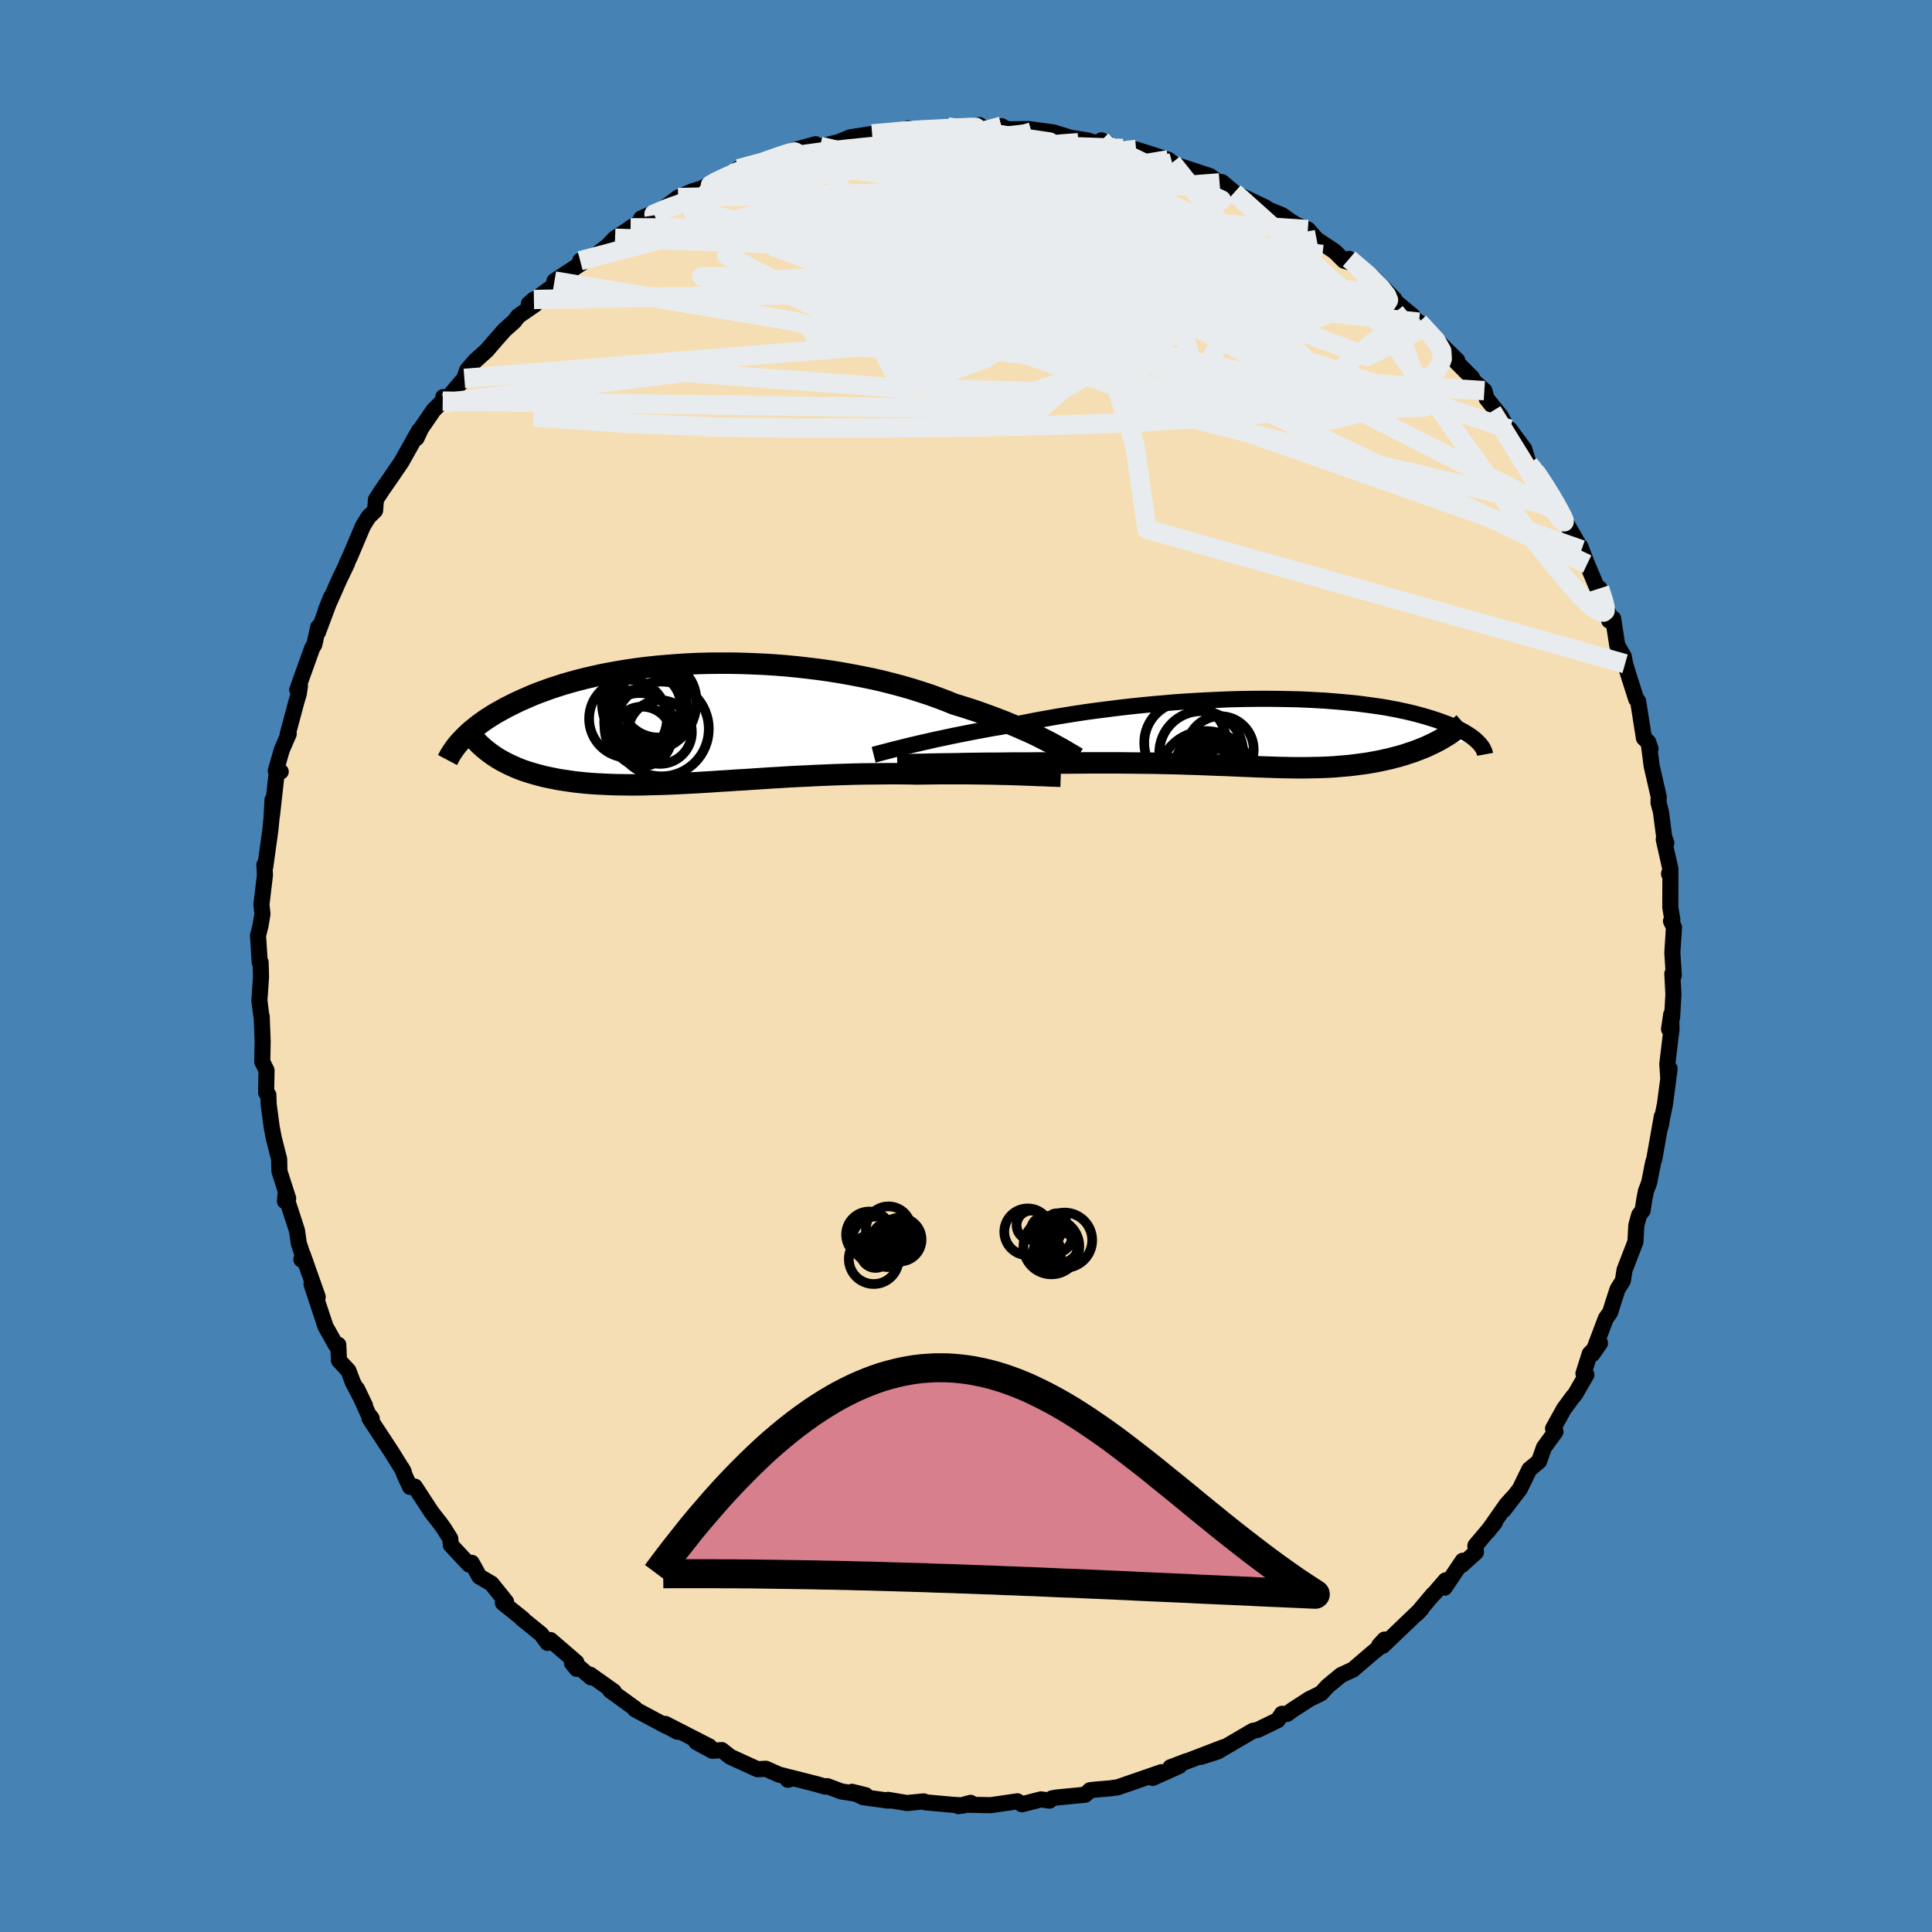 <svg viewBox="-100 -100 200 200" xmlns="http://www.w3.org/2000/svg" width="500" height="500" id="face-svg">
    <defs>
      <clipPath id="leftEyeClipPath">
        <polyline points="36.26,1.82 35.8,1.59 35.31,1.34 34.79,1.09 34.24,0.84 33.67,0.59 33.07,0.33 32.45,0.07 31.81,-0.19 31.14,-0.45 30.45,-0.71 29.73,-0.97 29,-1.23 28.24,-1.48 27.46,-1.73 26.67,-1.97 25.86,-2.3 25.01,-2.62 24.13,-2.94 23.21,-3.24 22.26,-3.54 21.29,-3.82 20.28,-4.09 19.25,-4.35 18.2,-4.59 17.12,-4.81 16.03,-5.02 14.92,-5.22 13.79,-5.4 12.66,-5.56 11.51,-5.7 10.36,-5.83 9.21,-5.94 8.05,-6.03 6.9,-6.1 5.74,-6.15 4.6,-6.19 3.46,-6.21 2.33,-6.21 1.21,-6.2 0.11,-6.17 -0.97,-6.12 -2.04,-6.05 -3.09,-5.97 -4.12,-5.88 -5.13,-5.77 -6.11,-5.65 -7.07,-5.51 -8,-5.36 -8.9,-5.2 -9.78,-5.03 -10.63,-4.84 -11.46,-4.65 -12.25,-4.45 -13.02,-4.24 -13.75,-4.03 -14.46,-3.8 -15.14,-3.58 -15.79,-3.34 -16.42,-3.11 -17.02,-2.87 -17.59,-2.62 -18.14,-2.38 -18.66,-2.14 -19.16,-1.89 -19.64,-1.65 -20.1,-1.4 -20.53,-1.16 -20.95,-0.92 -21.34,-0.67 -21.72,-0.43 -22.08,-0.18 -22.41,0.06 -22.73,0.3 -23.03,0.55 -23.32,0.78 -23.59,1.02 -23.84,1.26 -24.07,1.49 -24.29,1.72 -21.4,3.08 -21.11,3.29 -20.8,3.5 -20.48,3.7 -20.15,3.89 -19.81,4.07 -19.46,4.25 -19.09,4.42 -18.71,4.59 -18.32,4.75 -17.92,4.9 -17.5,5.04 -17.07,5.17 -16.63,5.3 -16.18,5.42 -15.72,5.54 -15.24,5.64 -14.74,5.74 -14.24,5.84 -13.71,5.92 -13.17,6 -12.62,6.08 -12.05,6.14 -11.47,6.2 -10.87,6.25 -10.25,6.29 -9.62,6.32 -8.98,6.35 -8.32,6.37 -7.64,6.38 -6.95,6.39 -6.25,6.39 -5.53,6.38 -4.8,6.36 -4.05,6.34 -3.29,6.32 -2.52,6.29 -1.73,6.25 -0.93,6.21 -0.11,6.17 0.71,6.12 1.55,6.07 2.4,6.01 3.26,5.96 4.13,5.9 5.02,5.85 5.91,5.79 6.81,5.73 7.72,5.67 8.64,5.62 9.56,5.56 10.49,5.51 11.43,5.47 12.37,5.42 13.32,5.38 14.27,5.34 15.22,5.31 16.17,5.28 17.13,5.26 18.08,5.25 19.03,5.24 19.98,5.23 20.92,5.23 21.86,5.24 22.79,5.26 23.58,5.25 24.36,5.24 25.13,5.23 25.9,5.23 26.65,5.23 27.39,5.23 28.13,5.23 28.85,5.24 29.55,5.25 30.24,5.26 30.91,5.27 31.57,5.29 32.2,5.3 32.82,5.32 33.41,5.34" />
      </clipPath>
      <clipPath id="rightEyeClipPath">
        <polyline points="-37.41,1.24 -36.85,1.11 -36.25,0.97 -35.63,0.83 -34.98,0.68 -34.31,0.54 -33.61,0.39 -32.89,0.24 -32.14,0.09 -31.38,-0.06 -30.6,-0.21 -29.79,-0.36 -28.97,-0.51 -28.13,-0.65 -27.28,-0.8 -26.41,-0.94 -25.47,-1.13 -24.5,-1.32 -23.5,-1.5 -22.49,-1.68 -21.45,-1.85 -20.39,-2.02 -19.31,-2.18 -18.22,-2.33 -17.11,-2.47 -16,-2.61 -14.87,-2.74 -13.74,-2.86 -12.61,-2.97 -11.47,-3.07 -10.33,-3.17 -9.2,-3.25 -8.07,-3.32 -6.95,-3.38 -5.83,-3.43 -4.73,-3.48 -3.64,-3.51 -2.56,-3.53 -1.5,-3.54 -0.46,-3.54 0.56,-3.53 1.57,-3.51 2.55,-3.49 3.5,-3.45 4.44,-3.4 5.35,-3.35 6.23,-3.28 7.08,-3.21 7.91,-3.13 8.71,-3.05 9.48,-2.95 10.23,-2.85 10.94,-2.75 11.63,-2.64 12.28,-2.52 12.91,-2.4 13.51,-2.27 14.09,-2.14 14.63,-2.01 15.15,-1.87 15.65,-1.73 16.12,-1.59 16.57,-1.45 16.99,-1.31 17.39,-1.17 17.77,-1.03 18.14,-0.89 18.48,-0.74 18.8,-0.6 19.11,-0.46 19.39,-0.31 19.66,-0.17 19.91,-0.02 20.14,0.12 20.36,0.26 20.56,0.4 20.74,0.54 20.91,0.68 21.06,0.82 21.2,0.96 16.89,0.91 16.57,1.07 16.23,1.23 15.89,1.39 15.54,1.54 15.18,1.68 14.82,1.82 14.45,1.96 14.07,2.08 13.69,2.21 13.3,2.33 12.91,2.44 12.51,2.54 12.11,2.65 11.7,2.74 11.29,2.83 10.86,2.92 10.43,3 10,3.08 9.55,3.15 9.11,3.21 8.65,3.27 8.19,3.33 7.72,3.38 7.25,3.42 6.78,3.46 6.3,3.5 5.81,3.53 5.32,3.55 4.82,3.57 4.32,3.58 3.81,3.59 3.29,3.6 2.77,3.6 2.24,3.6 1.7,3.59 1.15,3.58 0.59,3.57 0.02,3.55 -0.56,3.53 -1.16,3.51 -1.77,3.49 -2.39,3.46 -3.03,3.44 -3.68,3.41 -4.35,3.38 -5.04,3.35 -5.75,3.33 -6.48,3.3 -7.23,3.27 -8,3.24 -8.79,3.22 -9.61,3.19 -10.45,3.17 -11.32,3.15 -12.2,3.13 -13.12,3.12 -14.06,3.11 -15.02,3.1 -16,3.09 -17.01,3.09 -18.04,3.09 -19.1,3.09 -20.17,3.1 -21.26,3.11 -22.09,3.11 -22.91,3.11 -23.75,3.1 -24.58,3.1 -25.42,3.11 -26.25,3.11 -27.08,3.11 -27.91,3.12 -28.73,3.13 -29.54,3.13 -30.34,3.14 -31.13,3.15 -31.91,3.16 -32.67,3.18 -33.4,3.19" />
      </clipPath>
      <filter id="fuzzy">
        <feTurbulence id="turbulence" baseFrequency="0.05" numOctaves="3" type="noise" result="noise" />
        <feDisplacementMap in="SourceGraphic" in2="noise" scale="2" />
      </filter>
      <linearGradient id="rainbowGradient" x1="0%" y1="0%" x2="100%" y2="0%">
        <stop offset="0%" style="stop-color: [object Object]; stop-opacity: 1" />
        <stop offset="50%" style="stop-color: [object Object]; stop-opacity: 1" />
        <stop offset="100%" style="stop-color: [object Object]; stop-opacity: 1" />
      </linearGradient>
    </defs>
    <rect x="-100" y="-100" width="100%" height="100%" fill="rgb(70, 130, 180)" />
    <polyline id="faceContour" points="73.27,0.97 73.12,0.8 73.23,2.92 73.1,5.28 72.78,6.54 73,5.02 73.03,6.55 72.6,10.14 72.69,11.48 72.84,10.63 72.36,14.27 71.86,16.74 71.97,16.34 72.03,15.58 71.26,19.93 71.13,20.35 70.72,22.43 70.39,23.29 70.21,24.22 70.04,25.32 69.69,25.76 69.39,26.85 69.3,28.55 68.17,31.47 68,32.58 67.45,33.45 66.99,34.86 66.68,35.86 66.24,36.47 64.84,40.18 65.63,39.04 64.57,40.14 63.92,42.19 64.22,42.32 63.04,44.36 62.81,44.61 61.9,45.85 60.77,47.89 61.02,48.21 59.83,49.84 59.32,51.28 58.32,52.11 57.33,54.14 55.64,56.34 56.63,55 55.96,55.74 54.02,58.51 54.76,57.59 52.73,60 52.79,60.68 51.31,62.02 51.42,61.57 49.54,64.36 49.64,63.6 48.52,64.9 48.29,65.12 46.66,67.06 47.16,66.53 43.15,70.37 43.32,69.73 42.77,70.33 43.22,70.19 42.2,71 40.05,72.84 38.83,73.4 38.78,73.44 37.43,74.56 36.76,75.29 35.54,75.89 33.82,77 33.23,77.43 32.71,77.41 32.27,78.07 30.19,79.08 29.71,79.17 28.68,79.77 26.04,81.32 24.31,81.87 26.69,80.86 21.93,82.69 22.85,82.31 21.16,82.95 22.08,82.81 19.32,84.05 20.25,83.45 15.65,85.04 15.56,85.04 14.92,85.13 13.49,85.25 12.84,85.32 12.34,85.79 9.37,86.08 8.89,86.17 8.64,86.4 7.77,86.27 5.79,86.78 5.32,86.47 2.57,86.87 0.25,86.83 0.48,86.63 -0.79,86.97 -0.22,86.9 -1.41,86.83 -4.17,86.58 -4.38,86.48 -6.12,86.65 -8.07,86.32 -8.04,86.4 -10.63,86.05 -11.79,85.49 -10.39,85.84 -12.9,85.45 -14.37,84.9 -14.57,84.95 -15.51,84.68 -18.15,84.01 -18.45,84.24 -17.86,84.09 -19.38,83.7 -20.72,83.1 -21.58,83.15 -24.39,81.87 -25.28,81.17 -26.26,81.24 -27.93,80.33 -26.55,80.8 -31.12,78.46 -29.88,79.27 -30.76,78.79 -31.14,78.62 -34.27,76.95 -34.25,76.87 -36.83,75 -36.46,75.1 -38.91,73.36 -38.82,73.64 -40.26,72.4 -40.3,72.76 -40.79,72.16 -40.34,72.08 -43.01,69.78 -43.32,70.07 -43.97,69.18 -45.99,67.54 -45.87,67.59 -47.94,65.93 -47.61,65.82 -49.11,63.95 -50.38,63.2 -51.17,61.78 -51.44,61.96 -53.33,59.94 -53.39,59.27 -54.05,58.22 -54.39,57.74 -55.33,56.54 -57.06,53.89 -57.55,53.93 -58.03,52.9 -58.4,52 -58.2,52.36 -59.39,50.43 -61.75,46.83 -61.52,46.84 -61.89,46.36 -63.04,43.78 -62.21,45.51 -63.48,43.09 -63.93,41.89 -64.91,40.84 -64.98,39.21 -65.22,39.25 -66.3,37.33 -67.16,34.73 -67.75,32.93 -67.11,34.26 -68.66,29.87 -68.8,30.38 -68.43,30.62 -69.07,28.71 -69.25,27.41 -70.45,23.71 -70.5,24.35 -70.17,24.06 -71.07,21.26 -71.08,20.98 -71.1,20 -71.65,17.85 -71.88,16.64 -72.19,14.31 -72.22,13.34 -72.45,13.12 -72.41,10.8 -72.85,9.91 -72.81,7.78 -72.91,5.22 -72.97,5 -73.14,3.62 -73.15,3.64 -72.98,1.12 -73.02,-0.38 -73.11,-0.35 -73.29,-3.15 -73.03,-4.19 -72.83,-5.39 -72.93,-6.3 -72.93,-6.42 -72.57,-9.43 -72.63,-10.48 -72.54,-10.28 -72.02,-14.01 -71.89,-15.34 -71.79,-17.2 -71.85,-15.54 -71.32,-20.32 -70.94,-20.12 -71.45,-20.2 -70.83,-22.37 -70.11,-24.03 -70.22,-23.98 -69.32,-27.34 -69.07,-28.19 -68.95,-28.99 -69.23,-28.59 -67.68,-32.92 -67.46,-33.28 -67.06,-35.08 -67.08,-34.56 -65.73,-38.18 -66.27,-36.85 -64.82,-40.12 -64.75,-40.26 -64.07,-41.67 -64.16,-41.55 -63.71,-42.52 -62.42,-45.57 -61.84,-46.5 -61.17,-47.15 -61.08,-48.29 -60.41,-49.32 -59.71,-50.32 -58.44,-52.18 -56.62,-55.43 -56.88,-54.65 -56.4,-55.67 -55.11,-57.55 -54.17,-58.48 -54.12,-58.89 -54.09,-58.29 -51.93,-60.83 -51.63,-61.7 -50.82,-62.64 -49.62,-63.72 -48.68,-64.81 -47.77,-65.84 -46.77,-66.73 -46.35,-67.28 -44.61,-68.48 -44.73,-69 -45.25,-68.55 -42.73,-70.37 -42.6,-70.91 -39.77,-72.77 -39.48,-73.17 -39.94,-73.01 -38.39,-73.54 -37.13,-74.51 -36.33,-75.34 -33.44,-77.21 -34.72,-76.42 -32.28,-77.71 -33.63,-77.38 -31.39,-78.36 -29.8,-79.55 -28.34,-80.19 -26.1,-80.87 -27.68,-80.34 -25.02,-81.67 -26.33,-81.09 -24.17,-82.02 -23.56,-82.53 -21.07,-83.19 -20.14,-83.66 -19.28,-83.91 -18.69,-84.04 -17.83,-84.45 -15.57,-85.07 -15.1,-84.84 -14.05,-85.08 -13.14,-85.31 -12,-85.78 -9.72,-86.14 -8.56,-86.26 -8.51,-86.22 -6.14,-86.48 -5.92,-86.72 -5.92,-86.61 -2.96,-86.63 -2.78,-86.7 -1.91,-86.86 -0.05,-86.82 1.4,-87.05 1.59,-86.65 3.67,-86.94 4.1,-86.68 4.56,-86.61 6.51,-86.64 9.05,-86.29 10.53,-85.83 10.13,-85.85 12.66,-85.45 12.6,-85.43 14.77,-84.88 14.02,-85.47 15.73,-84.58 16.93,-84.53 16.24,-84.63 17.61,-84.52 20.94,-83.46 21.34,-83.16 21.21,-83.1 25.24,-81.78 25.77,-81.4 26.25,-81.07 26.07,-81.21 26.5,-81.14 27.77,-80.07 30.94,-78.55 31.43,-78.25 32.71,-77.73 33.59,-77.1 34.24,-76.7 35.39,-76.24 36.3,-75.21 37.86,-74.18 38.23,-73.91 39.12,-73.02 40.27,-72.66 39.66,-73.2 42.11,-71.32 44.37,-69 43.9,-69.24 45.82,-67.64 46.27,-67.27 45.84,-67.54 47.43,-66.1 46.89,-66.65 49.51,-64.01 50.85,-62.69 49.29,-64 52.37,-60.92 52.56,-60.55 53.66,-59.56 53.9,-58.73 55.36,-56.91 56.07,-55.59 56.09,-55.39 56.27,-55.57 57.78,-53.53 58.28,-51.93 58.95,-51.41 60.61,-48.77 60.38,-48.91 61.25,-47.46 61.8,-46.75 62.14,-45.85 63.72,-43.09 63.59,-43.44 64.3,-41.6 65.37,-39.06 65.59,-39.09 66.12,-37.43 66.66,-36.19 66.58,-35.76 66.99,-35.97 67.42,-33.19 68.09,-32.04 68.23,-31.29 68.65,-29.91 69.39,-27.6 69.58,-27.4 70.18,-23.59 70.62,-23.19 70.86,-22.49 70.7,-22.86 70.98,-20.71 71.71,-17.52 71.69,-16.9 71.94,-15.97 72.28,-13.33 72.5,-12.74 72.23,-13.1 72.92,-10.04 72.78,-9.54 72.92,-9.84 72.91,-6.08 73.12,-4.79 72.98,-4.65 73.29,-4.01 73.12,-1.37 73.27,0.97 73.12,0.8" fill="rgb(245, 222, 179)" stroke="black" stroke-width="1.667" stroke-linejoin="round" filter="url(#fuzzy)" />
    <g transform="translate(31.81 -24.12)">
      <polyline id="rightCountour" points="-37.41,1.24 -36.85,1.11 -36.25,0.97 -35.63,0.83 -34.98,0.68 -34.31,0.54 -33.61,0.39 -32.89,0.24 -32.14,0.09 -31.38,-0.06 -30.6,-0.21 -29.79,-0.36 -28.97,-0.51 -28.13,-0.65 -27.28,-0.8 -26.41,-0.94 -25.47,-1.13 -24.5,-1.32 -23.5,-1.5 -22.49,-1.68 -21.45,-1.85 -20.39,-2.02 -19.31,-2.18 -18.22,-2.33 -17.11,-2.47 -16,-2.61 -14.87,-2.74 -13.74,-2.86 -12.61,-2.97 -11.47,-3.07 -10.33,-3.17 -9.2,-3.25 -8.07,-3.32 -6.95,-3.38 -5.83,-3.43 -4.73,-3.48 -3.64,-3.51 -2.56,-3.53 -1.5,-3.54 -0.46,-3.54 0.56,-3.53 1.57,-3.51 2.55,-3.49 3.5,-3.45 4.44,-3.4 5.35,-3.35 6.23,-3.28 7.08,-3.21 7.91,-3.13 8.71,-3.05 9.48,-2.95 10.23,-2.85 10.94,-2.75 11.63,-2.64 12.28,-2.52 12.91,-2.4 13.51,-2.27 14.09,-2.14 14.63,-2.01 15.15,-1.87 15.65,-1.73 16.12,-1.59 16.57,-1.45 16.99,-1.31 17.39,-1.17 17.77,-1.03 18.14,-0.89 18.48,-0.74 18.8,-0.6 19.11,-0.46 19.39,-0.31 19.66,-0.17 19.91,-0.02 20.14,0.12 20.36,0.26 20.56,0.4 20.74,0.54 20.91,0.68 21.06,0.82 21.2,0.96 16.89,0.91 16.57,1.07 16.23,1.23 15.89,1.39 15.54,1.54 15.18,1.68 14.82,1.82 14.45,1.96 14.07,2.08 13.69,2.21 13.3,2.33 12.91,2.44 12.51,2.54 12.11,2.65 11.7,2.74 11.29,2.83 10.86,2.92 10.43,3 10,3.08 9.55,3.15 9.11,3.21 8.65,3.27 8.19,3.33 7.72,3.38 7.25,3.42 6.78,3.46 6.3,3.5 5.81,3.53 5.32,3.55 4.82,3.57 4.32,3.58 3.81,3.59 3.29,3.6 2.77,3.6 2.24,3.6 1.7,3.59 1.15,3.58 0.59,3.57 0.02,3.55 -0.56,3.53 -1.16,3.51 -1.77,3.49 -2.39,3.46 -3.03,3.44 -3.68,3.41 -4.35,3.38 -5.04,3.35 -5.75,3.33 -6.48,3.3 -7.23,3.27 -8,3.24 -8.79,3.22 -9.61,3.19 -10.45,3.17 -11.32,3.15 -12.2,3.13 -13.12,3.12 -14.06,3.11 -15.02,3.1 -16,3.09 -17.01,3.09 -18.04,3.09 -19.1,3.09 -20.17,3.1 -21.26,3.11 -22.09,3.11 -22.91,3.11 -23.75,3.1 -24.58,3.1 -25.42,3.11 -26.25,3.11 -27.08,3.11 -27.91,3.12 -28.73,3.13 -29.54,3.13 -30.34,3.14 -31.13,3.15 -31.91,3.16 -32.67,3.18 -33.4,3.19" fill="white" stroke="white" stroke-width="0" stroke-linejoin="round" filter="url(#fuzzy)" />
    </g>
    <g transform="translate(-27.9 -25.14)">
      <polyline id="leftCountour" points="36.26,1.82 35.8,1.59 35.31,1.34 34.79,1.09 34.24,0.84 33.67,0.59 33.07,0.33 32.45,0.07 31.81,-0.19 31.14,-0.45 30.45,-0.71 29.73,-0.97 29,-1.23 28.24,-1.48 27.46,-1.73 26.67,-1.97 25.86,-2.3 25.01,-2.62 24.13,-2.94 23.21,-3.24 22.26,-3.54 21.29,-3.82 20.28,-4.09 19.25,-4.35 18.2,-4.59 17.12,-4.81 16.03,-5.02 14.92,-5.22 13.79,-5.4 12.66,-5.56 11.51,-5.7 10.36,-5.83 9.21,-5.94 8.05,-6.03 6.9,-6.1 5.74,-6.15 4.6,-6.19 3.46,-6.21 2.33,-6.21 1.21,-6.2 0.11,-6.17 -0.97,-6.12 -2.04,-6.05 -3.09,-5.97 -4.12,-5.88 -5.13,-5.77 -6.11,-5.65 -7.07,-5.51 -8,-5.36 -8.9,-5.2 -9.78,-5.03 -10.63,-4.84 -11.46,-4.65 -12.25,-4.45 -13.02,-4.24 -13.75,-4.03 -14.46,-3.8 -15.14,-3.58 -15.79,-3.34 -16.42,-3.11 -17.02,-2.87 -17.59,-2.62 -18.14,-2.38 -18.66,-2.14 -19.16,-1.89 -19.64,-1.65 -20.1,-1.4 -20.53,-1.16 -20.95,-0.92 -21.34,-0.67 -21.72,-0.43 -22.08,-0.18 -22.41,0.06 -22.73,0.3 -23.03,0.55 -23.32,0.78 -23.59,1.02 -23.84,1.26 -24.07,1.49 -24.29,1.72 -21.4,3.08 -21.11,3.29 -20.8,3.5 -20.48,3.7 -20.15,3.89 -19.81,4.07 -19.46,4.25 -19.09,4.42 -18.71,4.59 -18.32,4.75 -17.92,4.9 -17.5,5.04 -17.07,5.17 -16.63,5.3 -16.18,5.42 -15.72,5.54 -15.24,5.64 -14.74,5.74 -14.24,5.84 -13.71,5.92 -13.17,6 -12.62,6.08 -12.05,6.14 -11.47,6.2 -10.87,6.25 -10.25,6.29 -9.62,6.32 -8.98,6.35 -8.32,6.37 -7.64,6.38 -6.95,6.39 -6.25,6.39 -5.53,6.38 -4.8,6.36 -4.05,6.34 -3.29,6.32 -2.52,6.29 -1.73,6.25 -0.93,6.21 -0.11,6.17 0.71,6.12 1.55,6.07 2.4,6.01 3.26,5.96 4.13,5.9 5.02,5.85 5.91,5.79 6.81,5.73 7.72,5.67 8.64,5.62 9.56,5.56 10.49,5.51 11.43,5.47 12.37,5.42 13.32,5.38 14.27,5.34 15.22,5.31 16.17,5.28 17.13,5.26 18.08,5.25 19.03,5.24 19.98,5.23 20.92,5.23 21.86,5.24 22.79,5.26 23.58,5.25 24.36,5.24 25.13,5.23 25.9,5.23 26.65,5.23 27.39,5.23 28.13,5.23 28.85,5.24 29.55,5.25 30.24,5.26 30.91,5.27 31.57,5.29 32.2,5.3 32.82,5.32 33.41,5.34" fill="white" stroke="white" stroke-width="0" stroke-linejoin="round" filter="url(#fuzzy)" />
    </g>
    <g transform="translate(31.81 -24.12)">
      <polyline id="rightUpper" points="-41.37,2.25 -41.13,2.19 -40.85,2.11 -40.53,2.03 -40.19,1.94 -39.8,1.84 -39.39,1.73 -38.94,1.62 -38.46,1.5 -37.95,1.37 -37.41,1.24 -36.85,1.11 -36.25,0.97 -35.63,0.83 -34.98,0.68 -34.31,0.54 -33.61,0.39 -32.89,0.24 -32.14,0.09 -31.38,-0.06 -30.6,-0.21 -29.79,-0.36 -28.97,-0.51 -28.13,-0.65 -27.28,-0.8 -26.41,-0.94 -25.47,-1.13 -24.5,-1.32 -23.5,-1.5 -22.49,-1.68 -21.45,-1.85 -20.39,-2.02 -19.31,-2.18 -18.22,-2.33 -17.11,-2.47 -16,-2.61 -14.87,-2.74 -13.74,-2.86 -12.61,-2.97 -11.47,-3.07 -10.33,-3.17 -9.2,-3.25 -8.07,-3.32 -6.95,-3.38 -5.83,-3.43 -4.73,-3.48 -3.64,-3.51 -2.56,-3.53 -1.5,-3.54 -0.46,-3.54 0.56,-3.53 1.57,-3.51 2.55,-3.49 3.5,-3.45 4.44,-3.4 5.35,-3.35 6.23,-3.28 7.08,-3.21 7.91,-3.13 8.71,-3.05 9.48,-2.95 10.23,-2.85 10.94,-2.75 11.63,-2.64 12.28,-2.52 12.91,-2.4 13.51,-2.27 14.09,-2.14 14.63,-2.01 15.15,-1.87 15.65,-1.73 16.12,-1.59 16.57,-1.45 16.99,-1.31 17.39,-1.17 17.77,-1.03 18.14,-0.89 18.48,-0.74 18.8,-0.6 19.11,-0.46 19.39,-0.31 19.66,-0.17 19.91,-0.02 20.14,0.12 20.36,0.26 20.56,0.4 20.74,0.54 20.91,0.68 21.06,0.82 21.2,0.96 21.33,1.09 21.44,1.22 21.54,1.35 21.63,1.48 21.71,1.61 21.77,1.74 21.83,1.86 21.87,1.98 21.91,2.1 21.93,2.21" fill="none" stroke="black" stroke-width="1.667" stroke-linejoin="round" filter="url(#fuzzy)" />
      <polyline id="rightLower" points="-38.92,3.29 -38.57,3.28 -38.17,3.28 -37.72,3.27 -37.22,3.26 -36.67,3.25 -36.08,3.24 -35.46,3.22 -34.8,3.21 -34.12,3.2 -33.4,3.19 -32.67,3.18 -31.91,3.16 -31.13,3.15 -30.34,3.14 -29.54,3.13 -28.73,3.13 -27.91,3.12 -27.08,3.11 -26.25,3.11 -25.42,3.11 -24.58,3.1 -23.75,3.1 -22.91,3.11 -22.09,3.11 -21.26,3.11 -20.17,3.1 -19.1,3.09 -18.04,3.09 -17.01,3.09 -16,3.09 -15.02,3.1 -14.06,3.11 -13.12,3.12 -12.2,3.13 -11.32,3.15 -10.45,3.17 -9.61,3.19 -8.79,3.22 -8,3.24 -7.23,3.27 -6.48,3.3 -5.75,3.33 -5.04,3.35 -4.35,3.38 -3.68,3.41 -3.03,3.44 -2.39,3.46 -1.77,3.49 -1.16,3.51 -0.56,3.53 0.02,3.55 0.59,3.57 1.15,3.58 1.7,3.59 2.24,3.6 2.77,3.6 3.29,3.6 3.81,3.59 4.32,3.58 4.82,3.57 5.32,3.55 5.81,3.53 6.3,3.5 6.78,3.46 7.25,3.42 7.72,3.38 8.19,3.33 8.65,3.27 9.11,3.21 9.55,3.15 10,3.08 10.43,3 10.86,2.92 11.29,2.83 11.7,2.74 12.11,2.65 12.51,2.54 12.91,2.44 13.3,2.33 13.69,2.21 14.07,2.08 14.45,1.96 14.82,1.82 15.18,1.68 15.54,1.54 15.89,1.39 16.23,1.23 16.57,1.07 16.89,0.91 17.21,0.74 17.52,0.56 17.82,0.38 18.12,0.2 18.4,0.01 18.68,-0.19 18.95,-0.39 19.21,-0.59 19.46,-0.79 19.7,-1" fill="none" stroke="black" stroke-width="2.222" stroke-linejoin="round" filter="url(#fuzzy)" />
      <circle r="4.354" cx="-7.456" cy="2.093" stroke="black" fill="none" stroke-width="1.0" filter="url(#fuzzy)" clip-path="url(#rightEyeClipPath)" /><circle r="3.28" cx="-8.161" cy="5.258" stroke="black" fill="none" stroke-width="1.0" filter="url(#fuzzy)" clip-path="url(#rightEyeClipPath)" /><circle r="4.256" cx="-9.106" cy="1.018" stroke="black" fill="none" stroke-width="1.0" filter="url(#fuzzy)" clip-path="url(#rightEyeClipPath)" /><circle r="3.662" cx="-6.601" cy="3.773" stroke="black" fill="none" stroke-width="1.0" filter="url(#fuzzy)" clip-path="url(#rightEyeClipPath)" /><circle r="3.532" cx="-5.481" cy="5.198" stroke="black" fill="none" stroke-width="1.0" filter="url(#fuzzy)" clip-path="url(#rightEyeClipPath)" /><circle r="3.798" cx="-5.046" cy="5.288" stroke="black" fill="none" stroke-width="1.0" filter="url(#fuzzy)" clip-path="url(#rightEyeClipPath)" /><circle r="3.476" cx="-5.501" cy="1.733" stroke="black" fill="none" stroke-width="1.0" filter="url(#fuzzy)" clip-path="url(#rightEyeClipPath)" /><circle r="4.924" cx="-6.996" cy="4.718" stroke="black" fill="none" stroke-width="1.0" filter="url(#fuzzy)" clip-path="url(#rightEyeClipPath)" /><circle r="3.13" cx="-6.421" cy="4.533" stroke="black" fill="none" stroke-width="1.0" filter="url(#fuzzy)" clip-path="url(#rightEyeClipPath)" /><circle r="4.506" cx="-6.091" cy="5.303" stroke="black" fill="none" stroke-width="1.0" filter="url(#fuzzy)" clip-path="url(#rightEyeClipPath)" />
      </g>
    <g transform="translate(-27.9 -25.14)">
      <polyline id="leftUpper" points="39.43,3.61 39.24,3.5 39.02,3.37 38.77,3.22 38.49,3.06 38.19,2.88 37.86,2.69 37.5,2.49 37.12,2.28 36.7,2.05 36.26,1.82 35.8,1.59 35.31,1.34 34.79,1.09 34.24,0.84 33.67,0.59 33.07,0.33 32.45,0.07 31.81,-0.19 31.14,-0.45 30.45,-0.71 29.73,-0.97 29,-1.23 28.24,-1.48 27.46,-1.73 26.67,-1.97 25.86,-2.3 25.01,-2.62 24.13,-2.94 23.21,-3.24 22.26,-3.54 21.29,-3.82 20.28,-4.09 19.25,-4.35 18.2,-4.59 17.12,-4.81 16.03,-5.02 14.92,-5.22 13.79,-5.4 12.66,-5.56 11.51,-5.7 10.36,-5.83 9.21,-5.94 8.05,-6.03 6.9,-6.1 5.74,-6.15 4.6,-6.19 3.46,-6.21 2.33,-6.21 1.21,-6.2 0.11,-6.17 -0.97,-6.12 -2.04,-6.05 -3.09,-5.97 -4.12,-5.88 -5.13,-5.77 -6.11,-5.65 -7.07,-5.51 -8,-5.36 -8.9,-5.2 -9.78,-5.03 -10.63,-4.84 -11.46,-4.65 -12.25,-4.45 -13.02,-4.24 -13.75,-4.03 -14.46,-3.8 -15.14,-3.58 -15.79,-3.34 -16.42,-3.11 -17.02,-2.87 -17.59,-2.62 -18.14,-2.38 -18.66,-2.14 -19.16,-1.89 -19.64,-1.65 -20.1,-1.4 -20.53,-1.16 -20.95,-0.92 -21.34,-0.67 -21.72,-0.43 -22.08,-0.18 -22.41,0.06 -22.73,0.3 -23.03,0.55 -23.32,0.78 -23.59,1.02 -23.84,1.26 -24.07,1.49 -24.29,1.72 -24.5,1.94 -24.69,2.16 -24.87,2.38 -25.03,2.6 -25.18,2.81 -25.32,3.02 -25.45,3.23 -25.57,3.43 -25.67,3.63 -25.77,3.82" fill="none" stroke="black" stroke-width="2.222" stroke-linejoin="round" filter="url(#fuzzy)" />
      <polyline id="leftLower" points="37.71,5.5 37.44,5.49 37.13,5.48 36.78,5.47 36.39,5.45 35.97,5.43 35.52,5.42 35.03,5.4 34.52,5.38 33.98,5.36 33.41,5.34 32.82,5.32 32.2,5.3 31.57,5.29 30.91,5.27 30.24,5.26 29.55,5.25 28.85,5.24 28.13,5.23 27.39,5.23 26.65,5.23 25.9,5.23 25.13,5.23 24.36,5.24 23.58,5.25 22.79,5.26 21.86,5.24 20.92,5.23 19.98,5.23 19.03,5.24 18.08,5.25 17.13,5.26 16.17,5.28 15.22,5.31 14.27,5.34 13.32,5.38 12.37,5.42 11.43,5.47 10.49,5.51 9.56,5.56 8.64,5.62 7.72,5.67 6.81,5.73 5.91,5.79 5.02,5.85 4.13,5.9 3.26,5.96 2.4,6.01 1.55,6.07 0.71,6.12 -0.11,6.17 -0.93,6.21 -1.73,6.25 -2.52,6.29 -3.29,6.32 -4.05,6.34 -4.8,6.36 -5.53,6.38 -6.25,6.39 -6.95,6.39 -7.64,6.38 -8.32,6.37 -8.98,6.35 -9.62,6.32 -10.25,6.29 -10.87,6.25 -11.47,6.2 -12.05,6.14 -12.62,6.08 -13.17,6 -13.71,5.92 -14.24,5.84 -14.74,5.74 -15.24,5.64 -15.72,5.54 -16.18,5.42 -16.63,5.3 -17.07,5.17 -17.5,5.04 -17.92,4.9 -18.32,4.75 -18.71,4.59 -19.09,4.42 -19.46,4.25 -19.81,4.07 -20.15,3.89 -20.48,3.7 -20.8,3.5 -21.11,3.29 -21.4,3.08 -21.69,2.86 -21.96,2.64 -22.22,2.41 -22.47,2.18 -22.71,1.93 -22.93,1.69 -23.15,1.44 -23.36,1.18 -23.55,0.92 -23.74,0.65" fill="none" stroke="black" stroke-width="2.222" stroke-linejoin="round" filter="url(#fuzzy)" />
      <circle r="4.878" cx="-4.904" cy="-2.051" stroke="black" fill="none" stroke-width="1.0" filter="url(#fuzzy)" clip-path="url(#leftEyeClipPath)" /><circle r="4.902" cx="-3.629" cy="0.604" stroke="black" fill="none" stroke-width="1.0" filter="url(#fuzzy)" clip-path="url(#leftEyeClipPath)" /><circle r="3.924" cx="-3.944" cy="-2.436" stroke="black" fill="none" stroke-width="1.0" filter="url(#fuzzy)" clip-path="url(#leftEyeClipPath)" /><circle r="3.386" cx="-6.169" cy="-0.081" stroke="black" fill="none" stroke-width="1.0" filter="url(#fuzzy)" clip-path="url(#leftEyeClipPath)" /><circle r="3.298" cx="-3.774" cy="0.919" stroke="black" fill="none" stroke-width="1.0" filter="url(#fuzzy)" clip-path="url(#leftEyeClipPath)" /><circle r="4.032" cx="-7.084" cy="-0.461" stroke="black" fill="none" stroke-width="1.0" filter="url(#fuzzy)" clip-path="url(#leftEyeClipPath)" /><circle r="3.536" cx="-5.144" cy="-1.741" stroke="black" fill="none" stroke-width="1.0" filter="url(#fuzzy)" clip-path="url(#leftEyeClipPath)" /><circle r="3.616" cx="-5.894" cy="0.499" stroke="black" fill="none" stroke-width="1.0" filter="url(#fuzzy)" clip-path="url(#leftEyeClipPath)" /><circle r="3.076" cx="-5.629" cy="1.369" stroke="black" fill="none" stroke-width="1.0" filter="url(#fuzzy)" clip-path="url(#leftEyeClipPath)" /><circle r="4.166" cx="-5.199" cy="-2.116" stroke="black" fill="none" stroke-width="1.0" filter="url(#fuzzy)" clip-path="url(#leftEyeClipPath)" />
    </g>
    <g id="hairs">
      <polyline points="-24.17,-82.02 -22.93,-82.48 -21.14,-82.8 -19.2,-82.93 -17.11,-82.89 -14.82,-82.74 -12.28,-82.48 -9.52,-82.14 -6.55,-81.73 -3.43,-81.26 -0.15,-80.74 3.25,-80.18 6.74,-79.57 10.28,-78.91 13.86,-78.19 17.45,-77.4 21.02,-76.56 24.56,-75.73 27.98,-74.97 31.21,-74.38 34.14,-73.99 36.9,-73.66" fill="none" stroke="rgb(233, 236, 239)" stroke-width="2" stroke-linejoin="round" filter="url(#fuzzy)" /><polyline points="39.66,-73.2 41.67,-71.48 42.91,-70.23 43.54,-69.43 43.74,-68.94 43.59,-68.68 43.17,-68.54 42.53,-68.48 41.65,-68.47 40.5,-68.53 39.05,-68.68 37.23,-68.97 35.02,-69.41 32.4,-70.03 29.34,-70.83 25.83,-71.83 21.83,-73.05 17.31,-74.51 12.21,-76.23 6.49,-78.16 0.15,-80.27 -6.76,-82.53" fill="none" stroke="rgb(233, 236, 239)" stroke-width="2" stroke-linejoin="round" filter="url(#fuzzy)" /><polyline points="-26.1,-80.87 -26.32,-80.85 -25.34,-81.18 -23.83,-81.6 -21.86,-82.08 -19.52,-82.61 -16.95,-83.13 -14.3,-83.61 -11.64,-84.04 -9.01,-84.43 -6.43,-84.8 -3.96,-85.15 -1.69,-85.5 0.24,-85.84 1.72,-86.18 2.85,-86.47" fill="none" stroke="rgb(233, 236, 239)" stroke-width="2" stroke-linejoin="round" filter="url(#fuzzy)" /><polyline points="-9.72,-86.14 -8.77,-86.22 -7.72,-86.31 -6.56,-86.42 -5.37,-86.51 -4.17,-86.58 -2.99,-86.64 -1.87,-86.7 -0.85,-86.75 0.01,-86.79 0.65,-86.82 1.01,-86.82 1.04,-86.8 0.71,-86.76 0.02,-86.7 -1.03,-86.65 -2.47,-86.6 -4.22,-86.56" fill="none" stroke="rgb(233, 236, 239)" stroke-width="2" stroke-linejoin="round" filter="url(#fuzzy)" /><polyline points="-23.56,-82.53 -21.56,-83.07 -19.91,-83.46 -18.26,-83.78 -16.45,-84.06 -14.45,-84.33 -12.3,-84.57 -10.05,-84.8 -7.74,-85 -5.39,-85.2 -3.05,-85.39 -0.77,-85.56 1.34,-85.71 3.23,-85.85 4.82,-85.98 6.08,-86.13 6.79,-86.34" fill="none" stroke="rgb(233, 236, 239)" stroke-width="2" stroke-linejoin="round" filter="url(#fuzzy)" /><polyline points="-26.1,-80.87 -26.45,-80.85 -25.86,-81.19 -24.97,-81.61 -23.88,-82.09 -22.66,-82.58 -21.44,-83.05 -20.34,-83.46 -19.4,-83.79 -18.65,-84.04 -18.09,-84.2 -17.75,-84.27 -17.65,-84.24 -17.84,-84.1 -18.35,-83.86 -19.15,-83.5 -20.23,-83.05 -21.58,-82.49 -23.23,-81.85 -25.28,-81.12" fill="none" stroke="rgb(233, 236, 239)" stroke-width="2" stroke-linejoin="round" filter="url(#fuzzy)" /><polyline points="58.28,-51.93 59.1,-50.95 59.88,-49.77 60.5,-48.77 61.01,-47.9 61.43,-47.15 61.75,-46.54 61.92,-46.13 61.92,-45.98 61.71,-46.13 61.28,-46.66 60.58,-47.65 59.57,-49.21 58.19,-51.39 56.47,-54.17 54.47,-57.43" fill="none" stroke="rgb(233, 236, 239)" stroke-width="2" stroke-linejoin="round" filter="url(#fuzzy)" /><polyline points="65.59,-39.09 66,-37.81 66.17,-37.11 66.16,-36.77 65.99,-36.63 65.66,-36.67 65.15,-36.95 64.43,-37.54 63.45,-38.52 62.18,-39.95 60.55,-41.92 58.5,-44.54 56.01,-47.89 53.07,-51.95 49.76,-56.63 46.11,-61.84 42.12,-67.64" fill="none" stroke="rgb(233, 236, 239)" stroke-width="2" stroke-linejoin="round" filter="url(#fuzzy)" /><polyline points="40.27,-72.66 40.51,-72.43 41.33,-71.53 41.86,-70.67 41.85,-70.11 41.28,-69.86 40.18,-69.89 38.61,-70.12 36.6,-70.49 34.15,-70.98 31.23,-71.6 27.76,-72.39 23.65,-73.38 18.85,-74.59 13.32,-76.04 7.06,-77.74 0.11,-79.74 -7.46,-82.12" fill="none" stroke="rgb(233, 236, 239)" stroke-width="2" stroke-linejoin="round" filter="url(#fuzzy)" /><polyline points="-32.28,-77.71 -32.3,-77.84 -30.89,-78.44 -28.96,-79.12 -26.9,-79.72 -24.84,-80.2 -22.79,-80.61 -20.66,-80.99 -18.39,-81.37 -15.94,-81.76 -13.34,-82.16 -10.66,-82.56 -8,-82.95 -5.42,-83.32 -2.95,-83.67 -0.59,-84 1.67,-84.3 3.85,-84.55 5.97,-84.76 8,-84.94 9.92,-85.1 11.64,-85.23" fill="none" stroke="rgb(233, 236, 239)" stroke-width="2" stroke-linejoin="round" filter="url(#fuzzy)" /><polyline points="46.89,-66.65 48.65,-64.74 49.25,-63.67 49.3,-62.85 49,-62.06 48.36,-61.26 47.31,-60.49 45.82,-59.77 43.86,-59.13 41.45,-58.57 38.58,-58.09 35.27,-57.67 31.52,-57.29 27.3,-56.92 22.6,-56.58 17.36,-56.28 11.57,-56.05 5.2,-55.88 -1.75,-55.76 -9.28,-55.69 -17.37,-55.68 -26.02,-55.8 -35.16,-56.18 -44.77,-56.83" fill="none" stroke="rgb(233, 236, 239)" stroke-width="2" stroke-linejoin="round" filter="url(#fuzzy)" /><polyline points="17.61,-84.52 -4.56,-82.6 -2.02,-82.34 6.37,-80.19 12.07,-77.4 11.79,-75.37 7.18,-73.95 2.19,-72.36 -0.21,-70.36 0.29,-68.5 2.08,-67.64 3.4,-68.24 3.89,-70.17 4.53,-72.79 6.54,-75.32 10.22,-77.05 14.7,-77.41 18.62,-75.98 20.78,-72.55 20.21,-67.56 15.91,-62.46 7.05,-59.47 -7.08,-59.84 -29.21,-61.45 -54.09,-58.29" fill="none" stroke="rgb(233, 236, 239)" stroke-width="2" stroke-linejoin="round" filter="url(#fuzzy)" /><polyline points="4.56,-86.61 6.17,-81.68 -2.82,-74.68 -16.41,-71.19 -25.33,-70.76 -27.35,-71.36 -24.38,-71.35 -19.18,-69.96 -13.54,-67.17 -7.98,-63.56 -2.6,-60.17 2.18,-58.07 6.08,-57.9 9.73,-59.54 14.5,-62.25 20.94,-65.08 27.27,-67.53 29.97,-69.46 26.68,-70.59 18.02,-69.67 2.2,-65.15 -51.93,-60.83" fill="none" stroke="rgb(233, 236, 239)" stroke-width="2" stroke-linejoin="round" filter="url(#fuzzy)" /><polyline points="-15.1,-84.84 20.88,-76.03 36.25,-69.38 36.23,-67.41 26.02,-68.34 13.83,-69.23 7.68,-68.37 10.82,-65.59 20.18,-61.98 29.1,-59.22 32.14,-58.64 28.12,-60.44 19.47,-63.85 10.85,-67.36 14.66,-65.23 64.3,-41.6" fill="none" stroke="rgb(233, 236, 239)" stroke-width="2" stroke-linejoin="round" filter="url(#fuzzy)" /><polyline points="68.23,-31.29 18.75,-45.2 17.45,-54.02 14.76,-62.52 9.22,-67.59 5.38,-68.82 3.97,-68.11 2.98,-67.57 0.73,-68.3 -2.46,-70.14 -4.71,-72.19 -4.11,-73.44 0.08,-73.28 6.97,-71.79 14.51,-69.58 20.39,-67.52 22.88,-66.39 21.34,-66.58 16.35,-67.93 9.7,-69.85 4,-71.57 0.95,-72.64 -1.83,-73.33 -9.57,-75.82 -2.78,-86.7" fill="none" stroke="rgb(233, 236, 239)" stroke-width="2" stroke-linejoin="round" filter="url(#fuzzy)" /><polyline points="-42.6,-70.91 -17.73,-66.73 -1.82,-61.64 2.67,-63.28 3.51,-68.3 4.7,-73 7.65,-75.69 12.23,-76.3 17.65,-75.29 23.29,-73.08 28.4,-70.12 31.35,-67.3 29.63,-65.96 21.23,-67.24 6.77,-70.98 -9.33,-75.22 -19.79,-77.3 -15.65,-77.38 20.94,-83.46" fill="none" stroke="rgb(233, 236, 239)" stroke-width="2" stroke-linejoin="round" filter="url(#fuzzy)" /><polyline points="-0.05,-86.82 10.6,-76.61 31.88,-64.06 41.57,-57.45 37.71,-56.51 26.5,-59.19 16.31,-63.49 12.1,-67.93 12.71,-71.78 12.84,-74.99 7.96,-77.63 -1.51,-79.38 -9.5,-79.58 -6.71,-77.46 15.64,-70.26 61.8,-46.75" fill="none" stroke="rgb(233, 236, 239)" stroke-width="2" stroke-linejoin="round" filter="url(#fuzzy)" /><polyline points="45.84,-67.54 36.46,-59.91 11.36,-65.08 0.43,-69.63 3.93,-72.6 13.15,-74.48 21.52,-75.38 26.3,-75.16 26.84,-73.81 23.62,-71.46 18.78,-68.41 15.54,-65.4 14.48,-64.06 9.49,-66.59 -5.39,-74.11 -2.78,-86.7" fill="none" stroke="rgb(233, 236, 239)" stroke-width="2" stroke-linejoin="round" filter="url(#fuzzy)" /><polyline points="63.72,-43.09 3.49,-64.24 -14.37,-69.14 -15.4,-68.03 -10.78,-66.37 -4.92,-65.7 1.23,-65.76 7.27,-65.84 11.91,-65.5 13.21,-64.77 9.89,-64.01 2.48,-63.59 -6.46,-63.7 -13.42,-64.34 -15.8,-65.48 -13.39,-67.16 -8.47,-69.41 -4.19,-71.83 -1.94,-73.24 0.08,-72.12 5.44,-68.55 13.42,-67.81 -5.92,-86.61" fill="none" stroke="rgb(233, 236, 239)" stroke-width="2" stroke-linejoin="round" filter="url(#fuzzy)" /><polyline points="17.61,-84.52 -16.11,-76.17 -20.47,-74.95 -17.59,-74.27 -14.58,-73.93 -11.94,-74.22 -8.14,-75.14 -2.95,-76.44 2.08,-77.67 4.7,-78.44 3.47,-78.62 -1.31,-78.44 -7.68,-78.37 -13.13,-78.67 -15.83,-79.08 -15.03,-78.88 -10.77,-77.64 -7.49,-76.33 -34.72,-76.42" fill="none" stroke="rgb(233, 236, 239)" stroke-width="2" stroke-linejoin="round" filter="url(#fuzzy)" /><polyline points="3.67,-86.94 -0.87,-85.73 5.69,-83 15.08,-79.67 21.55,-75.9 23.73,-72.01 21.94,-68.9 16.84,-67.4 9.66,-67.46 3.03,-68 0.85,-67.43 6.27,-64.74 18.14,-60.41 28.94,-56.74 28.86,-56.94 21.1,-61.58 53.66,-59.56" fill="none" stroke="rgb(233, 236, 239)" stroke-width="2" stroke-linejoin="round" filter="url(#fuzzy)" /><polyline points="26.25,-81.07 -10.31,-78.32 -22.56,-76.48 -24.78,-73.57 -19.51,-70.8 -10.26,-68.62 -0.77,-67.07 6.42,-66.13 10.15,-65.65 10.75,-65.24 10.01,-64.54 10.24,-63.45 12.74,-62.3 16.69,-61.78 19.58,-62.58 18.88,-65.02 13.95,-68.72 6.61,-72.58 0.07,-75.22 -2.71,-75.66 -0.09,-74.09 6.38,-71.8 4.15,-69.88 -44.73,-69" fill="none" stroke="rgb(233, 236, 239)" stroke-width="2" stroke-linejoin="round" filter="url(#fuzzy)" /><polyline points="-26.33,-81.09 -26.52,-80.4 -28.29,-78.16 -24.17,-77.26 -15.34,-76.71 -5.9,-75.36 1.49,-73.44 6.25,-72 8.63,-71.82 8.88,-73.03 7.41,-75.24 5.21,-77.87 3.47,-80.35 2.65,-82.07 1.83,-82.61 -0.31,-81.94 -3.49,-80.72 -7.08,-80.03 -29.8,-79.55" fill="none" stroke="rgb(233, 236, 239)" stroke-width="2" stroke-linejoin="round" filter="url(#fuzzy)" /><polyline points="-0.05,-86.82 13.61,-83.87 18.89,-79.57 21.44,-73.4 19.52,-68.39 13.7,-66 6.17,-66.17 -1.4,-68.06 -8.33,-70.62 -14.2,-72.91 -18.48,-74.39 -20.49,-74.88 -19.72,-74.39 -16.12,-73.05 -10.21,-71.21 -3.11,-69.59 3.58,-69.13 8.14,-70.41 9.1,-73.04 5.96,-75.94 -0.08,-78.14 -4.92,-79.23 -0.08,-78.52 35.39,-76.24" fill="none" stroke="rgb(233, 236, 239)" stroke-width="2" stroke-linejoin="round" filter="url(#fuzzy)" /><polyline points="-8.56,-86.26 16.59,-74.06 15.15,-72.91 8.17,-73.3 2.56,-73.5 2.86,-72.76 9,-70.68 17.1,-67.72 22.69,-64.9 23.22,-63.07 18.7,-62.45 10.78,-62.77 1.65,-63.82 -6.4,-65.69 -11.29,-68.56 -11.91,-72.3 -9.36,-76.22 -7.11,-79.09 -8.71,-79.53 -13.84,-76.86 -13.92,-73.49 21.34,-83.16" fill="none" stroke="rgb(233, 236, 239)" stroke-width="2" stroke-linejoin="round" filter="url(#fuzzy)" /><polyline points="27.77,-80.07 45.26,-64.39 47.52,-57.88 39.48,-57.51 29.84,-59.87 25.14,-62.55 26.38,-64.6 30.95,-65.9 35.69,-66.78 38.34,-67.85 37.81,-69.69 34.02,-72.49 27.83,-75.84 20.91,-78.95 15.33,-80.99 12.69,-81.58 12.56,-80.96 11.12,-80.04 2.05,-79.68 -17.92,-78.81 -39.94,-73.01" fill="none" stroke="rgb(233, 236, 239)" stroke-width="2" stroke-linejoin="round" filter="url(#fuzzy)" /><polyline points="16.24,-84.63 4.08,-85.07 -0.4,-82.88 2.25,-79.54 4.09,-76.28 2.18,-73.19 -0.54,-69.94 -0.89,-66.77 0.72,-64.62 1.59,-64.57 0.63,-66.9 0.25,-70.64 4.29,-74.12 13.6,-76.29 23.59,-77.56 26.45,-79.3 14.77,-84.88" fill="none" stroke="rgb(233, 236, 239)" stroke-width="2" stroke-linejoin="round" filter="url(#fuzzy)" /><polyline points="47.43,-66.1 41.53,-63.1 23.32,-69.97 13.15,-72.52 9.66,-70.38 6.7,-66.44 2.03,-62.89 -3.21,-60.97 -7.39,-61.38 -8.86,-64.07 -5.26,-67.69 4.95,-70.17 18.57,-70.57 25.09,-70.71 10,-73.71 -36.33,-75.34" fill="none" stroke="rgb(233, 236, 239)" stroke-width="2" stroke-linejoin="round" filter="url(#fuzzy)" /><polyline points="-1.91,-86.86 8.65,-85.3 8.17,-83.53 2.68,-81.07 -0.31,-77.86 2.37,-74 8.19,-70.33 12.51,-68.14 12.47,-68.18 8.41,-70.13 2.9,-72.88 -1.2,-75.22 -2.24,-76.51 -0.41,-76.78 2.73,-76.56 5.05,-76.56 4.87,-77.25 1.7,-78.71 -3.48,-80.55 -8.72,-82.14 -12.22,-82.8 -13.45,-81.84 -12.3,-78.36 -2.56,-71.92 46.89,-66.65" fill="none" stroke="rgb(233, 236, 239)" stroke-width="2" stroke-linejoin="round" filter="url(#fuzzy)" /><polyline points="36.3,-75.21 5.95,-69.32 4.3,-64.72 8.56,-64.7 15.93,-67.02 23.52,-69.25 28.56,-70.53 29.32,-71.19 25.3,-71.75 17.24,-72.4 6.94,-73.14 -3.21,-73.88 -10.84,-74.56 -14.19,-75.05 -12.73,-75.16 -7.51,-74.65 -0.91,-73.28 5.02,-70.92 11.25,-68.01 21.81,-65.84 34.08,-67.18 21.34,-83.16" fill="none" stroke="rgb(233, 236, 239)" stroke-width="2" stroke-linejoin="round" filter="url(#fuzzy)" /><polyline points="-54.17,-58.48 7.61,-57.59 17.28,-65.97 15.5,-70.7 14.67,-71.68 16.45,-70.79 19.15,-69.41 21.57,-68.12 23.44,-67.1 24.51,-66.42 24.28,-66.13 22.45,-66.06 19.57,-65.98 17.1,-65.83 16.93,-65.81 20.19,-66.22 26.36,-67.09 33.11,-68.19 37,-69.53 34.27,-71.98 20.45,-76.64 -15.1,-84.84" fill="none" stroke="rgb(233, 236, 239)" stroke-width="2" stroke-linejoin="round" filter="url(#fuzzy)" /><polyline points="-24.17,-82.02 -1.13,-69.39 -11.79,-68.26 -14.69,-72.03 -8.35,-76.02 0.61,-77.57 6.9,-76.28 7.96,-73.48 3.84,-71.13 -3.05,-70.56 -9.08,-71.78 -11.44,-73.64 -9.64,-74.59 -5.16,-73.63 0.59,-70.94 8.48,-67.79 20.65,-65.81 31.92,-67.49 14.02,-85.47" fill="none" stroke="rgb(233, 236, 239)" stroke-width="2" stroke-linejoin="round" filter="url(#fuzzy)" /><polyline points="61.25,-47.46 35.91,-53.47 16.12,-58.56 18.05,-58.27 28.35,-56.86 35.77,-57.89 36.53,-61.54 31.69,-66.09 24.11,-69.87 16.52,-72.2 10.6,-73.3 7,-73.79 5.77,-74.16 6.8,-74.52 9.59,-74.73 12.63,-74.67 13.39,-74.52 9.59,-74.73 1.41,-75.64 -7.15,-76.79 -8.68,-76.57 7.31,-72.1 56.27,-55.57" fill="none" stroke="rgb(233, 236, 239)" stroke-width="2" stroke-linejoin="round" filter="url(#fuzzy)" />
    </g>
    
        <g id="pointNose">
          <g id="rightNose"><circle r="1.002" cx="9.386" cy="26.6" stroke="black" fill="none" stroke-width="1.0" filter="url(#fuzzy)" /><circle r="1.502" cx="9.438" cy="28.124" stroke="black" fill="none" stroke-width="1.0" filter="url(#fuzzy)" /><circle r="1.88" cx="9.61" cy="29.38" stroke="black" fill="none" stroke-width="1.0" filter="url(#fuzzy)" /><circle r="1.568" cx="8.258" cy="27.444" stroke="black" fill="none" stroke-width="1.0" filter="url(#fuzzy)" /><circle r="2.892" cx="8.838" cy="29.028" stroke="black" fill="none" stroke-width="1.0" filter="url(#fuzzy)" /><circle r="2.862" cx="10.202" cy="28.388" stroke="black" fill="none" stroke-width="1.0" filter="url(#fuzzy)" /><circle r="1.758" cx="9.89" cy="28.916" stroke="black" fill="none" stroke-width="1.0" filter="url(#fuzzy)" /><circle r="2.422" cx="6.386" cy="27.516" stroke="black" fill="none" stroke-width="1.0" filter="url(#fuzzy)" /><circle r="1.444" cx="8.414" cy="29.572" stroke="black" fill="none" stroke-width="1.0" filter="url(#fuzzy)" /><circle r="1.518" cx="6.758" cy="26.84" stroke="black" fill="none" stroke-width="1.0" filter="url(#fuzzy)" /></g>
          <g id="leftNose"><circle r="2.028" cx="-7.788" cy="28.508" stroke="black" fill="none" stroke-width="1.0" filter="url(#fuzzy)" /><circle r="2.388" cx="-10.024" cy="27.804" stroke="black" fill="none" stroke-width="1.0" filter="url(#fuzzy)" /><circle r="2.578" cx="-9.552" cy="30.344" stroke="black" fill="none" stroke-width="1.0" filter="url(#fuzzy)" /><circle r="2.064" cx="-8.132" cy="29.104" stroke="black" fill="none" stroke-width="1.0" filter="url(#fuzzy)" /><circle r="1.532" cx="-6.752" cy="28.952" stroke="black" fill="none" stroke-width="1.0" filter="url(#fuzzy)" /><circle r="2.42" cx="-9.372" cy="28.356" stroke="black" fill="none" stroke-width="1.0" filter="url(#fuzzy)" /><circle r="1.002" cx="-7.164" cy="27.844" stroke="black" fill="none" stroke-width="1.0" filter="url(#fuzzy)" /><circle r="2.264" cx="-6.864" cy="28.324" stroke="black" fill="none" stroke-width="1.0" filter="url(#fuzzy)" /><circle r="2.336" cx="-8.028" cy="27.22" stroke="black" fill="none" stroke-width="1.0" filter="url(#fuzzy)" /><circle r="1.522" cx="-9.368" cy="29.732" stroke="black" fill="none" stroke-width="1.0" filter="url(#fuzzy)" /></g>
        </g>
      
    <g id="mouth">
      <polyline points="-32.03,62.9 -31.11,61.67 -30.2,60.48 -29.3,59.34 -28.42,58.23 -27.54,57.17 -26.66,56.15 -25.8,55.16 -24.95,54.22 -24.1,53.32 -23.26,52.45 -22.43,51.62 -21.61,50.83 -20.8,50.07 -19.99,49.35 -19.19,48.67 -18.4,48.02 -17.62,47.41 -16.84,46.83 -16.07,46.28 -15.31,45.77 -14.55,45.29 -13.8,44.84 -13.06,44.42 -12.32,44.04 -11.59,43.68 -10.86,43.36 -10.14,43.06 -9.43,42.79 -8.72,42.55 -8.01,42.34 -7.31,42.16 -6.62,42 -5.93,41.87 -5.25,41.76 -4.57,41.68 -3.89,41.63 -3.22,41.59 -2.56,41.59 -1.89,41.6 -1.23,41.64 -0.58,41.7 0.07,41.78 0.72,41.88 1.37,42.01 2.01,42.15 2.65,42.31 3.28,42.49 3.92,42.69 4.55,42.91 5.18,43.14 5.8,43.39 6.43,43.66 7.05,43.95 7.67,44.25 8.29,44.56 8.91,44.89 9.53,45.23 10.14,45.58 10.76,45.95 11.37,46.33 11.98,46.72 12.59,47.12 13.2,47.54 13.82,47.96 14.43,48.39 15.04,48.83 15.65,49.28 16.26,49.74 16.87,50.21 17.48,50.68 18.1,51.16 18.71,51.64 19.33,52.13 19.94,52.63 20.56,53.13 21.18,53.63 21.8,54.13 22.42,54.64 23.05,55.15 23.67,55.67 24.3,56.18 24.93,56.7 25.57,57.21 26.2,57.73 26.84,58.24 27.48,58.75 28.13,59.26 28.78,59.77 29.43,60.27 30.08,60.77 30.74,61.27 31.4,61.76 32.07,62.25 32.74,62.73 33.42,63.21 34.09,63.68 34.78,64.14 35.47,64.59 36.16,65.04 36.16,65.04 35.48,65.01 34.8,64.98 34.11,64.95 33.43,64.92 32.75,64.89 32.07,64.86 31.39,64.83 30.7,64.8 30.02,64.77 29.34,64.73 28.66,64.7 27.98,64.67 27.3,64.64 26.61,64.61 25.93,64.58 25.25,64.55 24.57,64.52 23.89,64.49 23.2,64.45 22.52,64.42 21.84,64.39 21.16,64.36 20.48,64.33 19.79,64.3 19.11,64.27 18.43,64.24 17.75,64.21 17.07,64.17 16.39,64.14 15.7,64.11 15.02,64.08 14.34,64.05 13.66,64.02 12.98,63.99 12.29,63.96 11.61,63.93 10.93,63.9 10.25,63.88 9.57,63.85 8.88,63.82 8.2,63.79 7.52,63.76 6.84,63.73 6.16,63.71 5.48,63.68 4.79,63.65 4.11,63.63 3.43,63.6 2.75,63.57 2.07,63.55 1.38,63.52 0.7,63.5 0.02,63.47 -0.66,63.45 -1.34,63.42 -2.03,63.4 -2.71,63.38 -3.39,63.36 -4.07,63.33 -4.75,63.31 -5.43,63.29 -6.12,63.27 -6.8,63.25 -7.48,63.23 -8.16,63.21 -8.84,63.19 -9.53,63.17 -10.21,63.15 -10.89,63.14 -11.57,63.12 -12.25,63.1 -12.94,63.09 -13.62,63.07 -14.3,63.06 -14.98,63.05 -15.66,63.03 -16.34,63.02 -17.03,63.01 -17.71,63 -18.39,62.99 -19.07,62.98 -19.75,62.97 -20.44,62.96 -21.12,62.95 -21.8,62.94 -22.48,62.93 -23.16,62.93 -23.85,62.92 -24.53,62.92 -25.21,62.92 -25.89,62.91 -26.57,62.91 -27.25,62.91 -27.94,62.91 -28.62,62.91 -29.3,62.91 -29.98,62.91 -30.66,62.91 -31.35,62.92" fill="rgb(215,127,140)" stroke="black" stroke-width="3" stroke-linejoin="round" filter="url(#fuzzy)" />
    </g>
  </svg>